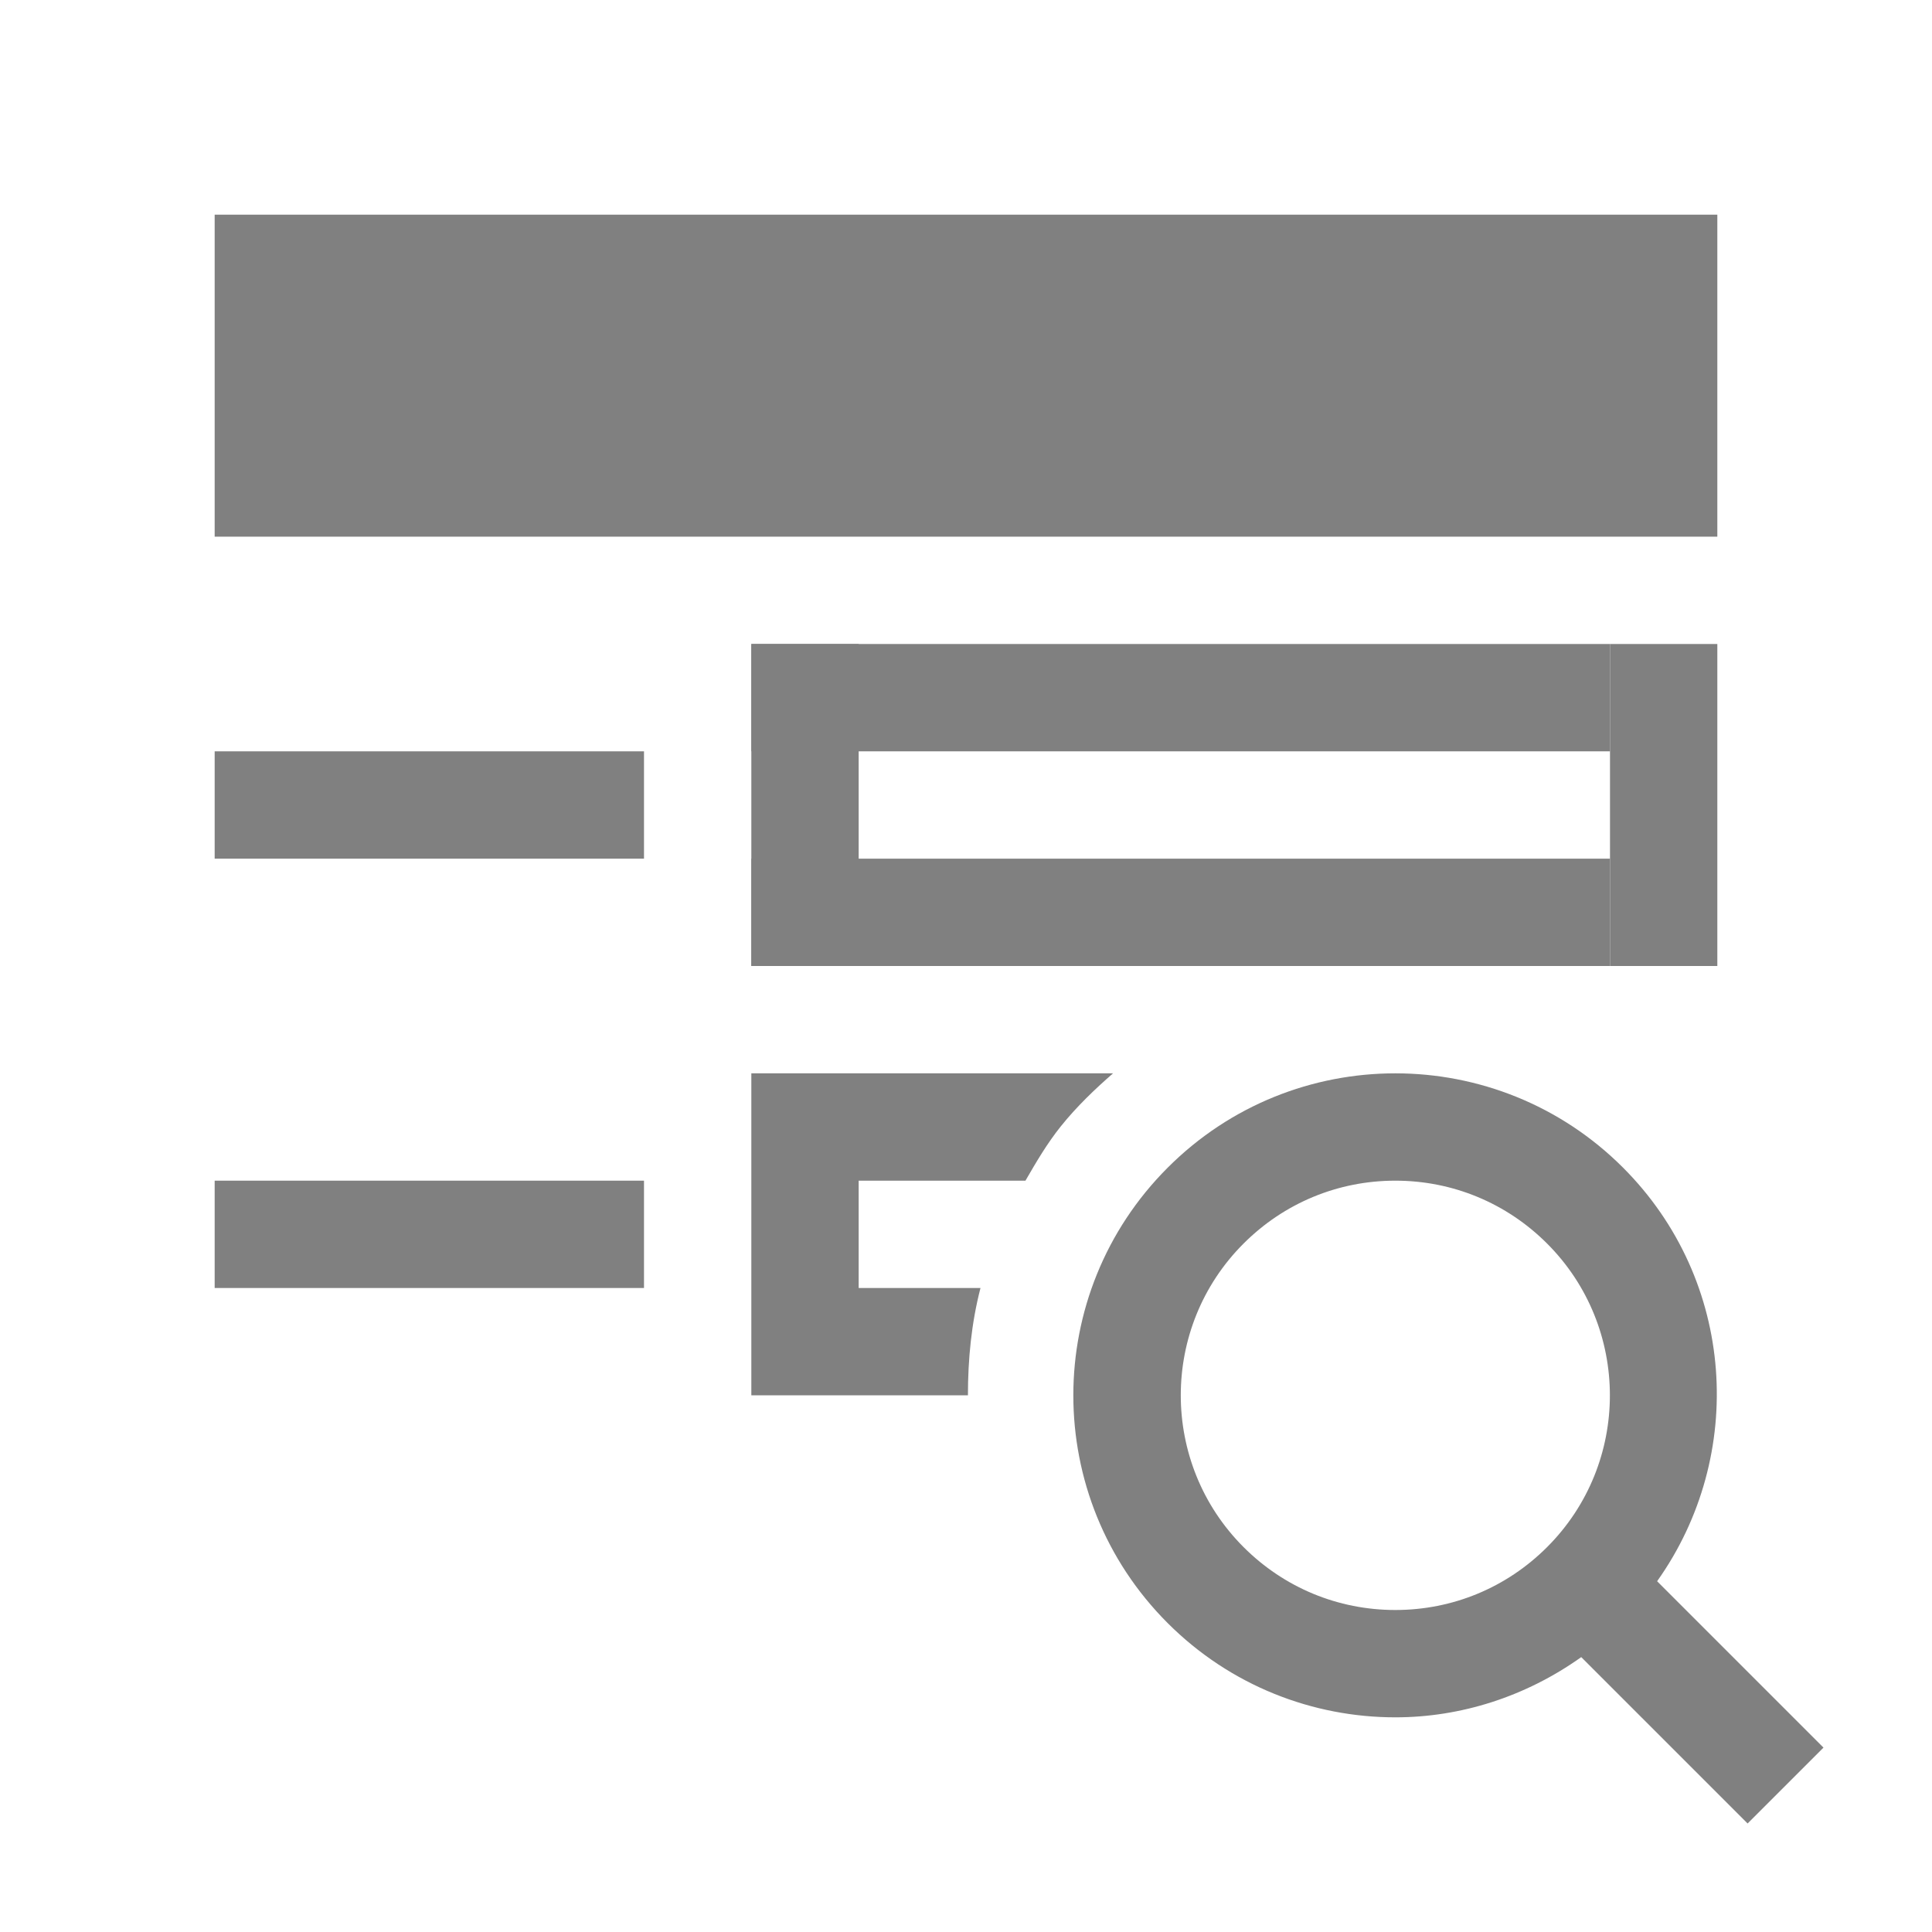 <?xml version="1.0" encoding="utf-8"?>
<!-- Generator: Adobe Illustrator 22.1.0, SVG Export Plug-In . SVG Version: 6.00 Build 0)  -->
<svg version="1.1" id="toolbar" xmlns="http://www.w3.org/2000/svg" xmlns:xlink="http://www.w3.org/1999/xlink" x="0px" y="0px"
	 width="18px" height="18px" viewBox="0 0 18 18" style="enable-background:new 0 0 18 18;" xml:space="preserve">
<style type="text/css">
	.st0{fill:#FFFFFF;}
	.st1{fill:#808080;}
	.st2{fill:#636F80;}
	.st3{fill-rule:evenodd;clip-rule:evenodd;fill:#FFFFFF;}
	.st4{fill-rule:evenodd;clip-rule:evenodd;fill:#808080;}
	.st5{fill-rule:evenodd;clip-rule:evenodd;fill:#636F80;}
	.st6{fill:#F7931E;}
</style>
<g id="Монтажная_область_4815">
	<path class="st1" d="M9.135,12H8v-1h1.554c0.1-0.173,0.201-0.346,0.33-0.507c0.148-0.184,0.314-0.343,0.486-0.493H8H7v1v1v1h1
		h1.018C9.018,12.664,9.05,12.329,9.135,12z"/>
	<g>
		<path class="st1" d="M16.989,16.282l-1.55-1.55c0.833-1.172,0.733-2.803-0.318-3.854C14.536,10.293,13.768,10,13,10
			s-1.536,0.293-2.121,0.879c-1.172,1.172-1.172,3.071,0,4.243C11.464,15.707,12.232,16,13,16c0.609,0,1.214-0.192,1.732-0.561
			l1.55,1.55L16.989,16.282z M13,15c-0.534,0-1.036-0.208-1.414-0.586c-0.78-0.78-0.78-2.049,0-2.828C11.964,11.208,12.466,11,13,11
			s1.036,0.208,1.414,0.586c0.78,0.78,0.78,2.049,0,2.828C14.036,14.792,13.534,15,13,15z"/>
	</g>
	<rect x="7" y="8" class="st1" width="8" height="1"/>
	<rect x="15" y="6" class="st1" width="1" height="3"/>
	<rect x="7" y="6" class="st1" width="1" height="3"/>
	<rect x="2" y="11" class="st1" width="4" height="1"/>
	<rect x="2" y="7" class="st1" width="4" height="1"/>
	<rect x="7" y="6" class="st1" width="8" height="1"/>
	<rect x="2" y="2" class="st1" width="14" height="3"/>
</g>
</svg>
